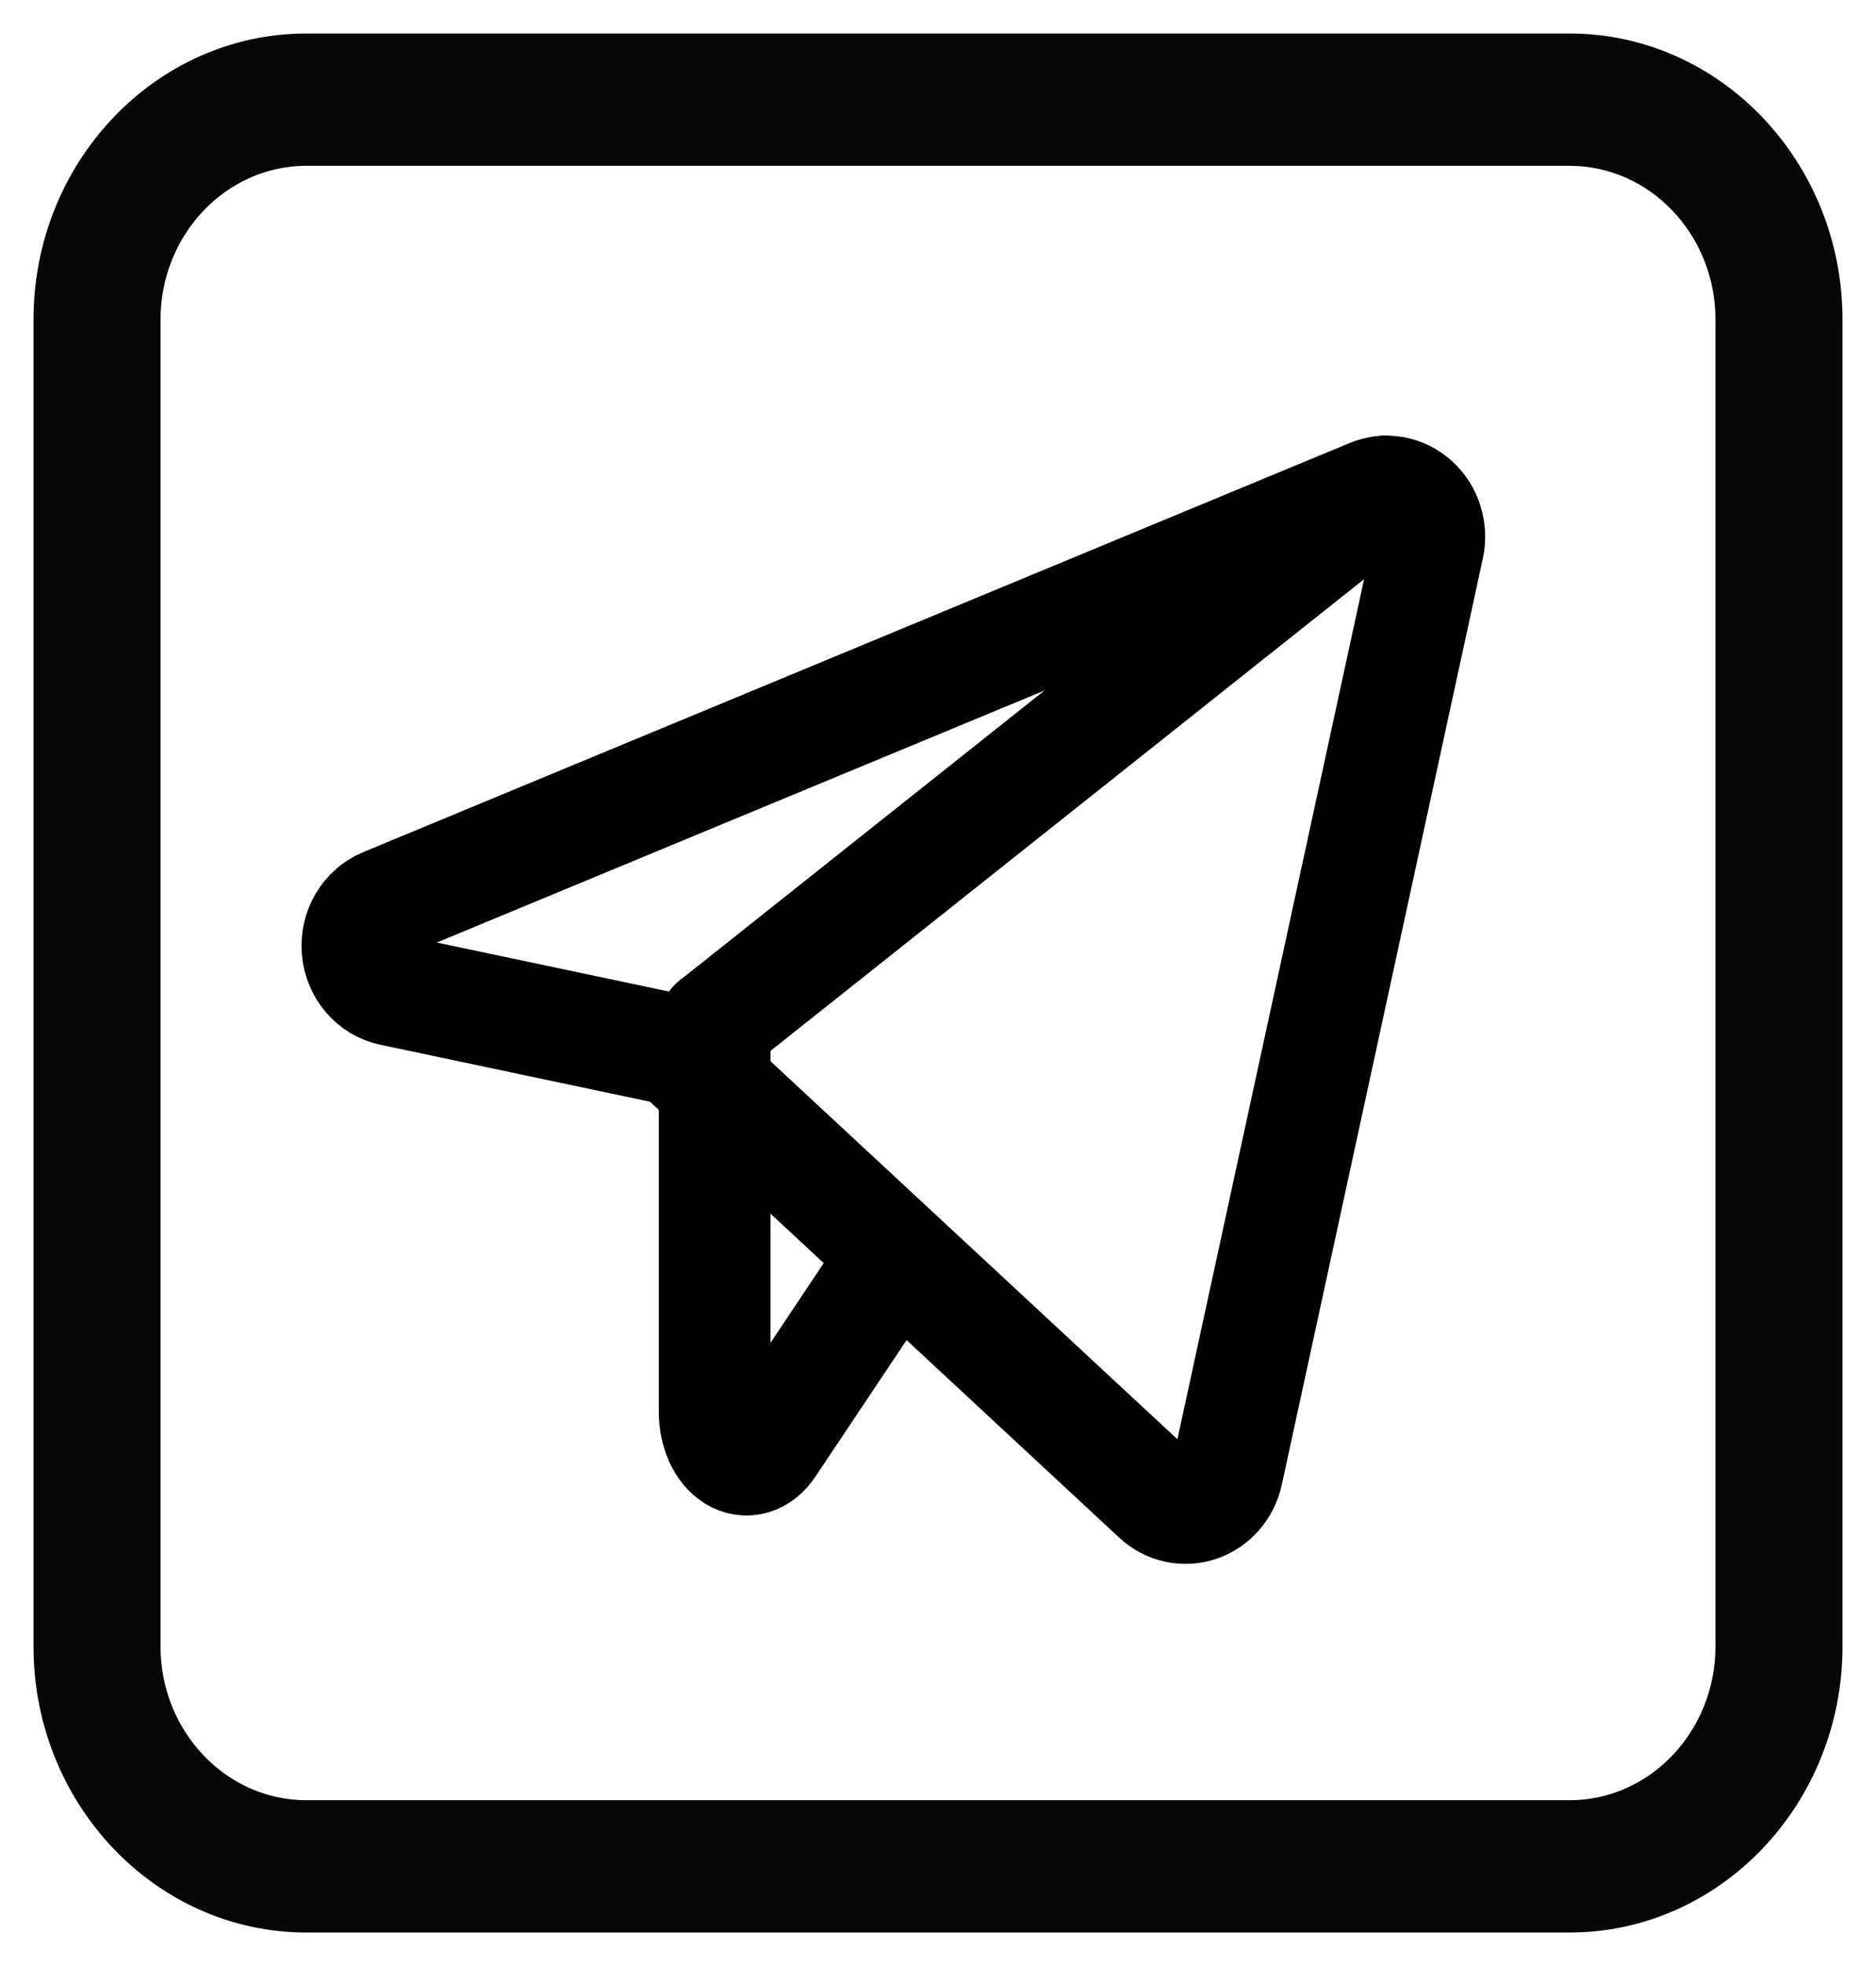 <svg width="42" height="44" viewBox="0 0 42 44" fill="none" xmlns="http://www.w3.org/2000/svg">
    <path d="M15.149 23.505L25.909 33.498C26.034 33.614 26.184 33.693 26.347 33.729C26.509 33.764 26.677 33.755 26.835 33.701C26.993 33.648 27.135 33.551 27.247 33.422C27.359 33.294 27.438 33.136 27.475 32.965L31.976 12.236C32.015 12.057 32.007 11.87 31.952 11.695C31.898 11.52 31.799 11.365 31.667 11.245C31.535 11.125 31.375 11.045 31.203 11.014C31.031 10.983 30.855 11.003 30.693 11.07L8.607 20.227C8.415 20.307 8.252 20.45 8.143 20.636C8.034 20.822 7.985 21.039 8.004 21.257C8.022 21.474 8.107 21.679 8.245 21.842C8.383 22.004 8.567 22.115 8.77 22.158L15.149 23.505Z" stroke="black" stroke-width="2.5" stroke-linecap="round" stroke-linejoin="round" />
    <path d="M15.999 22.917L30.999 11" stroke="black" stroke-width="2.5" stroke-linecap="round" stroke-linejoin="round" />
    <path d="M19.999 28.187L17.215 32.355C17.116 32.504 16.989 32.605 16.851 32.647C16.712 32.688 16.569 32.666 16.439 32.586C16.309 32.505 16.197 32.368 16.119 32.193C16.041 32.017 15.999 31.811 15.999 31.6V22.917" stroke="black" stroke-width="2.5" stroke-linecap="round" stroke-linejoin="round" />
    <path d="M35.141 1H6.859C3.628 1 1 3.76 1 7.152V36.848C1 40.24 3.628 43 6.859 43H35.141C38.371 43 41 40.24 41 36.848V7.152C41 3.76 38.371 1 35.141 1ZM38.656 36.848C38.656 38.883 37.079 40.539 35.141 40.539H6.859C4.921 40.539 3.344 38.883 3.344 36.848V7.152C3.344 5.117 4.921 3.461 6.859 3.461H35.141C37.079 3.461 38.656 5.117 38.656 7.152V36.848Z" fill="#070707" stroke="#070707" stroke-width="0.5" />
</svg>